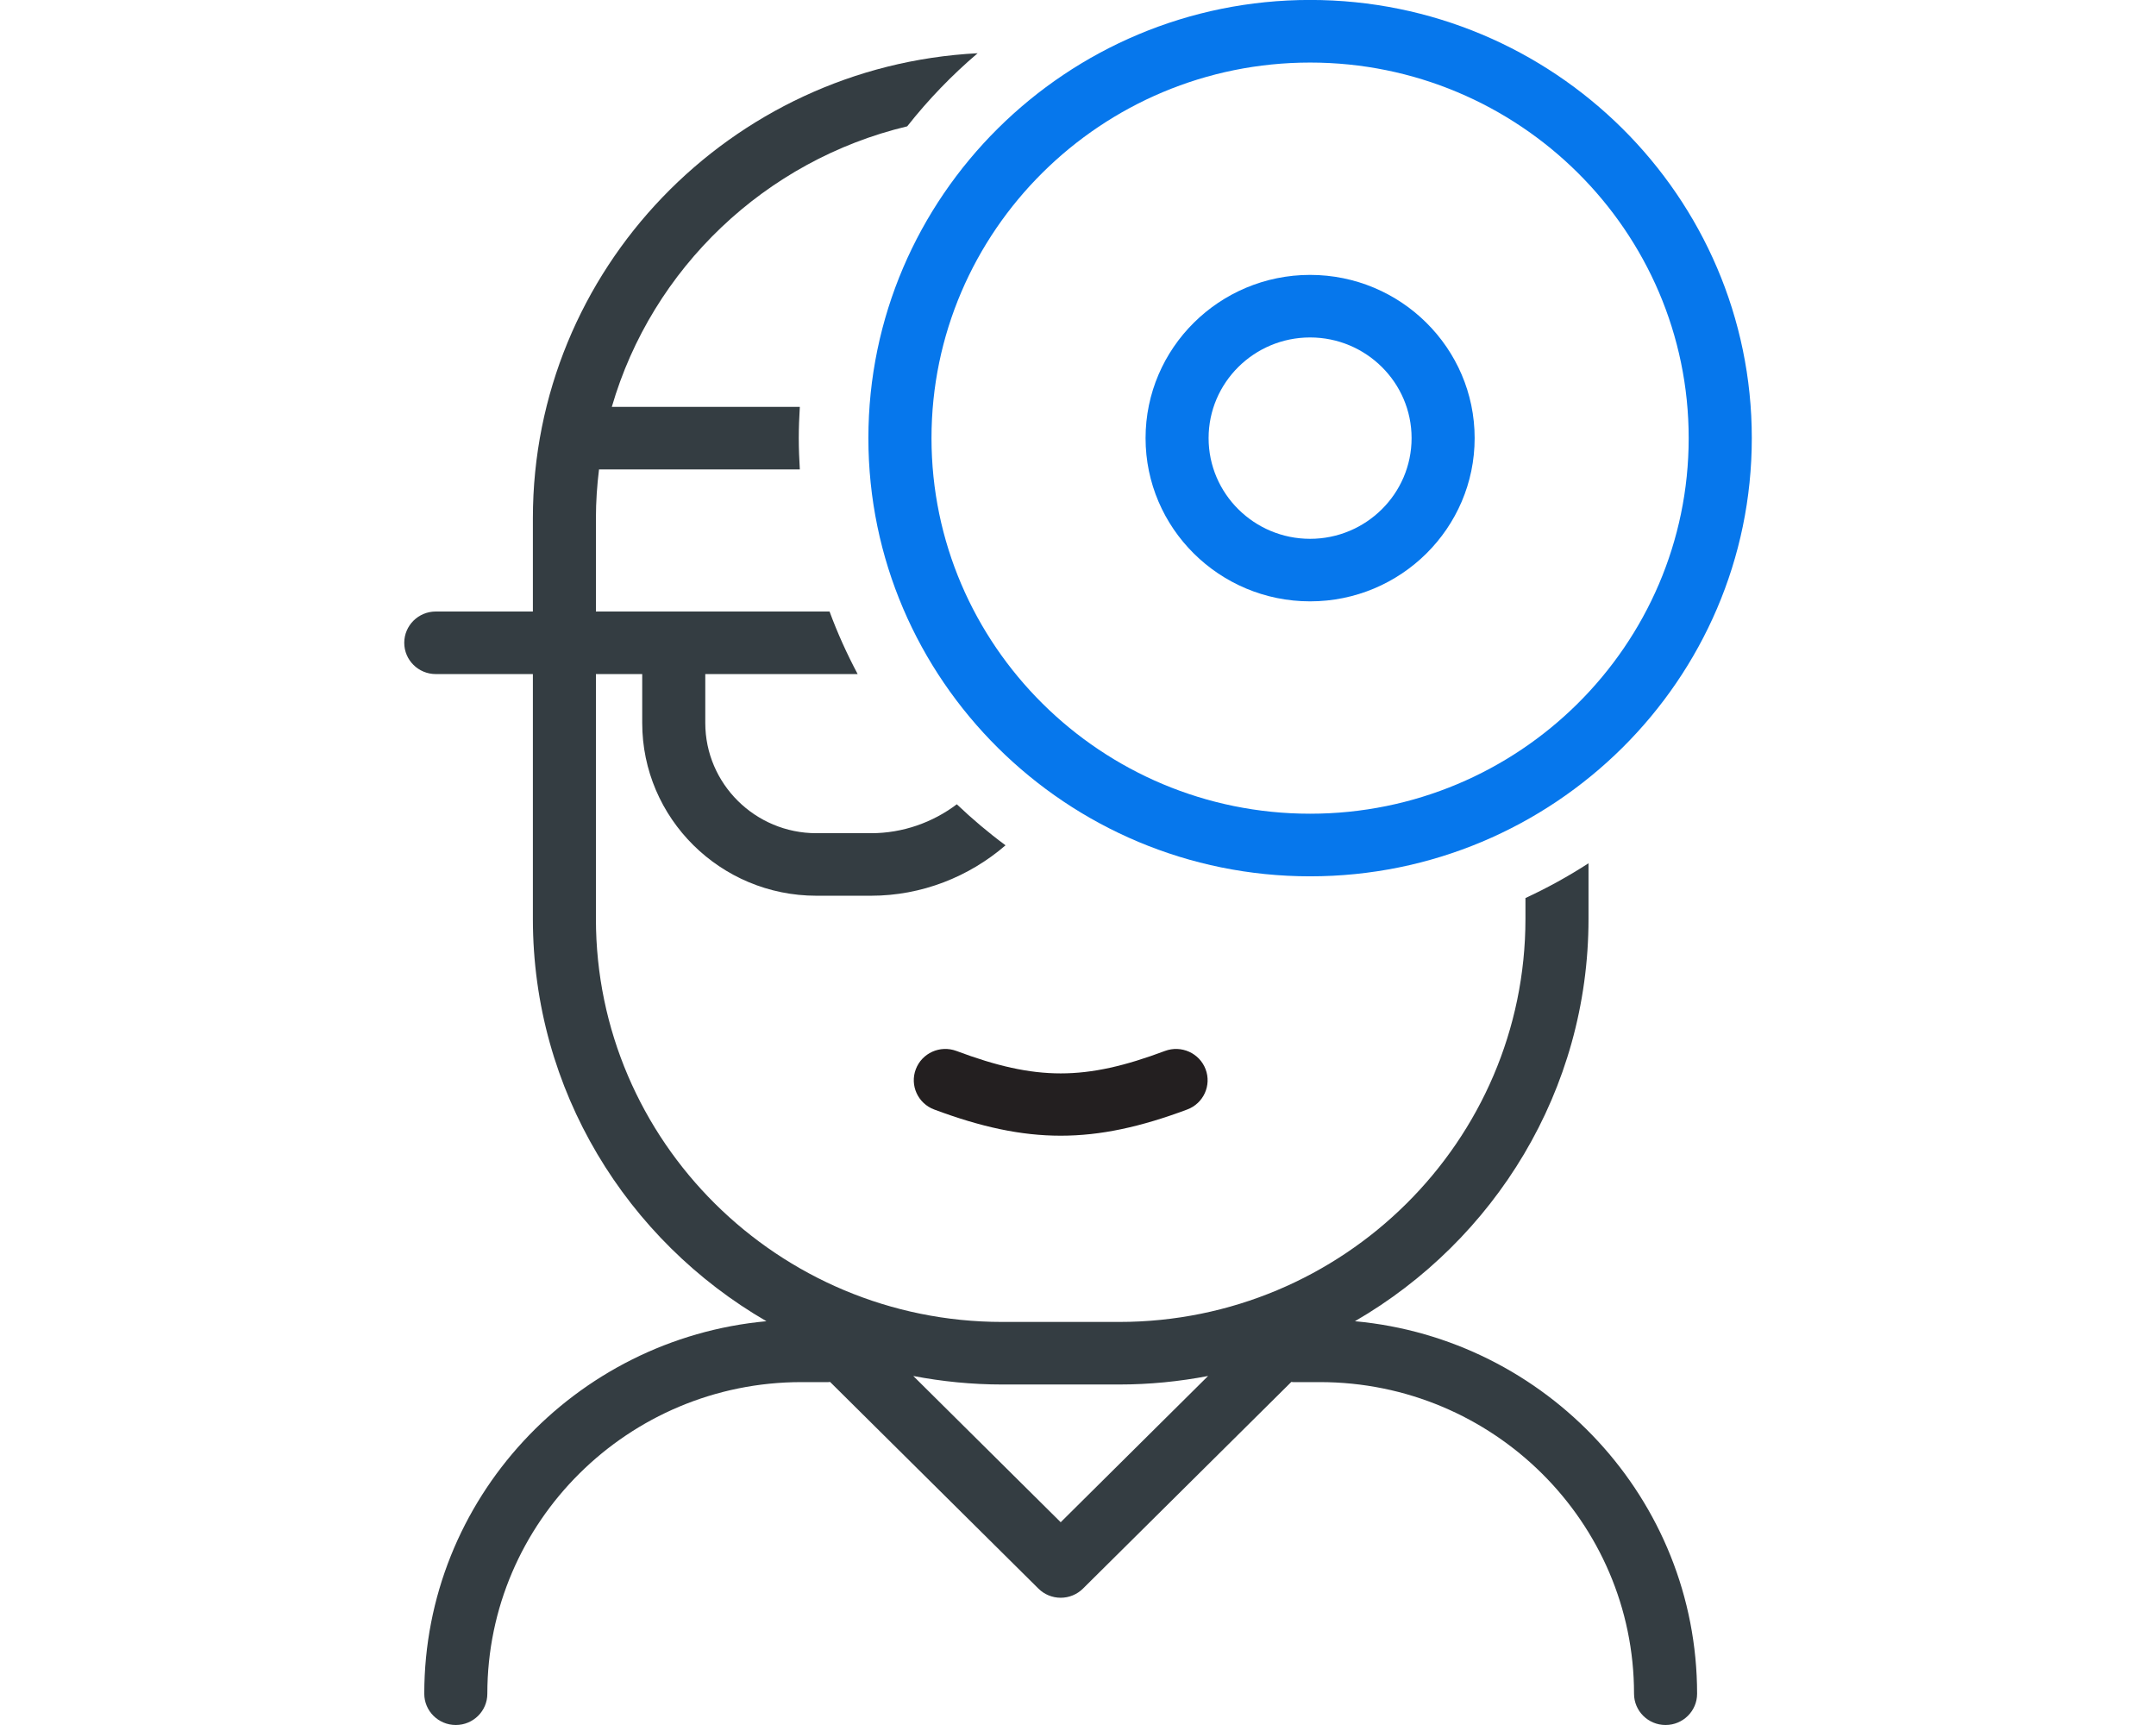 <svg width="80" height="64" viewBox="0 0 80 64" fill="none" xmlns="http://www.w3.org/2000/svg">
<g clip-path="url(#clip0)">
<path d="M43.226 38.992C40.262 40.102 38.454 40.102 35.489 38.992C34.884 38.766 34.21 39.069 33.982 39.669C33.754 40.268 34.059 40.938 34.663 41.164C36.396 41.812 37.877 42.136 39.358 42.136C40.839 42.136 42.32 41.812 44.053 41.164C44.657 40.938 44.962 40.268 44.734 39.669C44.506 39.069 43.831 38.767 43.226 38.992Z" fill="#231F20"/>
<path d="M50.276 49.019C55.453 46.021 58.943 40.455 58.943 34.091V32.029C58.197 32.511 57.416 32.942 56.603 33.319V34.091C56.603 42.338 49.84 49.046 41.526 49.046H37.189C28.876 49.046 22.112 42.338 22.112 34.091V25.009H23.83V26.823C23.83 30.358 26.729 33.233 30.293 33.233H32.322C34.193 33.233 35.954 32.534 37.311 31.362C36.676 30.893 36.074 30.383 35.503 29.84C34.606 30.517 33.494 30.913 32.322 30.913H30.293C28.02 30.913 26.17 29.078 26.17 26.823V25.009H31.824C31.427 24.263 31.076 23.489 30.781 22.688H25H22.112V19.226C22.112 18.613 22.154 18.009 22.227 17.416H29.678C29.655 17.032 29.639 16.645 29.639 16.255C29.639 15.866 29.655 15.479 29.678 15.095H22.702C24.194 9.956 28.393 5.946 33.663 4.687C34.442 3.699 35.317 2.791 36.276 1.975C27.095 2.447 19.773 10.004 19.773 19.226V22.688H16.17C15.524 22.688 15 23.208 15 23.849C15 24.489 15.524 25.009 16.17 25.009H19.773V34.092C19.773 40.455 23.262 46.022 28.439 49.019C21.329 49.672 15.743 55.62 15.743 62.84C15.743 63.481 16.267 64 16.913 64C17.559 64 18.083 63.481 18.083 62.84C18.083 56.465 23.312 51.278 29.739 51.278H30.734C30.757 51.278 30.778 51.273 30.801 51.272L38.531 58.939C38.75 59.157 39.048 59.279 39.358 59.279C39.668 59.279 39.965 59.157 40.185 58.939L47.915 51.272C47.937 51.273 47.958 51.278 47.981 51.278H48.976C55.403 51.278 60.632 56.465 60.632 62.84C60.632 63.481 61.156 64 61.802 64C62.448 64 62.972 63.481 62.972 62.84C62.972 55.62 57.386 49.672 50.276 49.019ZM39.358 56.477L33.888 51.051C34.958 51.256 36.061 51.367 37.189 51.367H41.526C42.655 51.367 43.758 51.256 44.827 51.051L39.358 56.477Z" fill="#343D42"/>
<path d="M48.612 10.199C45.245 10.199 42.507 12.916 42.507 16.255C42.507 19.595 45.245 22.311 48.612 22.311C51.979 22.311 54.718 19.595 54.718 16.255C54.718 12.916 51.978 10.199 48.612 10.199ZM48.612 19.991C46.535 19.991 44.846 18.315 44.846 16.255C44.846 14.195 46.535 12.52 48.612 12.52C50.689 12.52 52.378 14.195 52.378 16.255C52.378 18.315 50.688 19.991 48.612 19.991Z" fill="#0677EC"/>
<path d="M48.612 -0.002C39.575 -0.002 32.222 7.291 32.222 16.255C32.222 25.22 39.575 32.513 48.612 32.513C57.65 32.513 65.002 25.22 65.002 16.255C65.002 7.291 57.65 -0.002 48.612 -0.002ZM48.612 30.19C40.866 30.19 34.564 23.939 34.564 16.255C34.564 8.572 40.866 2.321 48.612 2.321C56.358 2.321 62.66 8.572 62.66 16.255C62.66 23.939 56.358 30.19 48.612 30.19Z" fill="#0677EC"/>
</g>
<defs>
<clipPath id="clip0">
<rect width="80" height="64" fill="white"/>
</clipPath>
</defs>
</svg>
